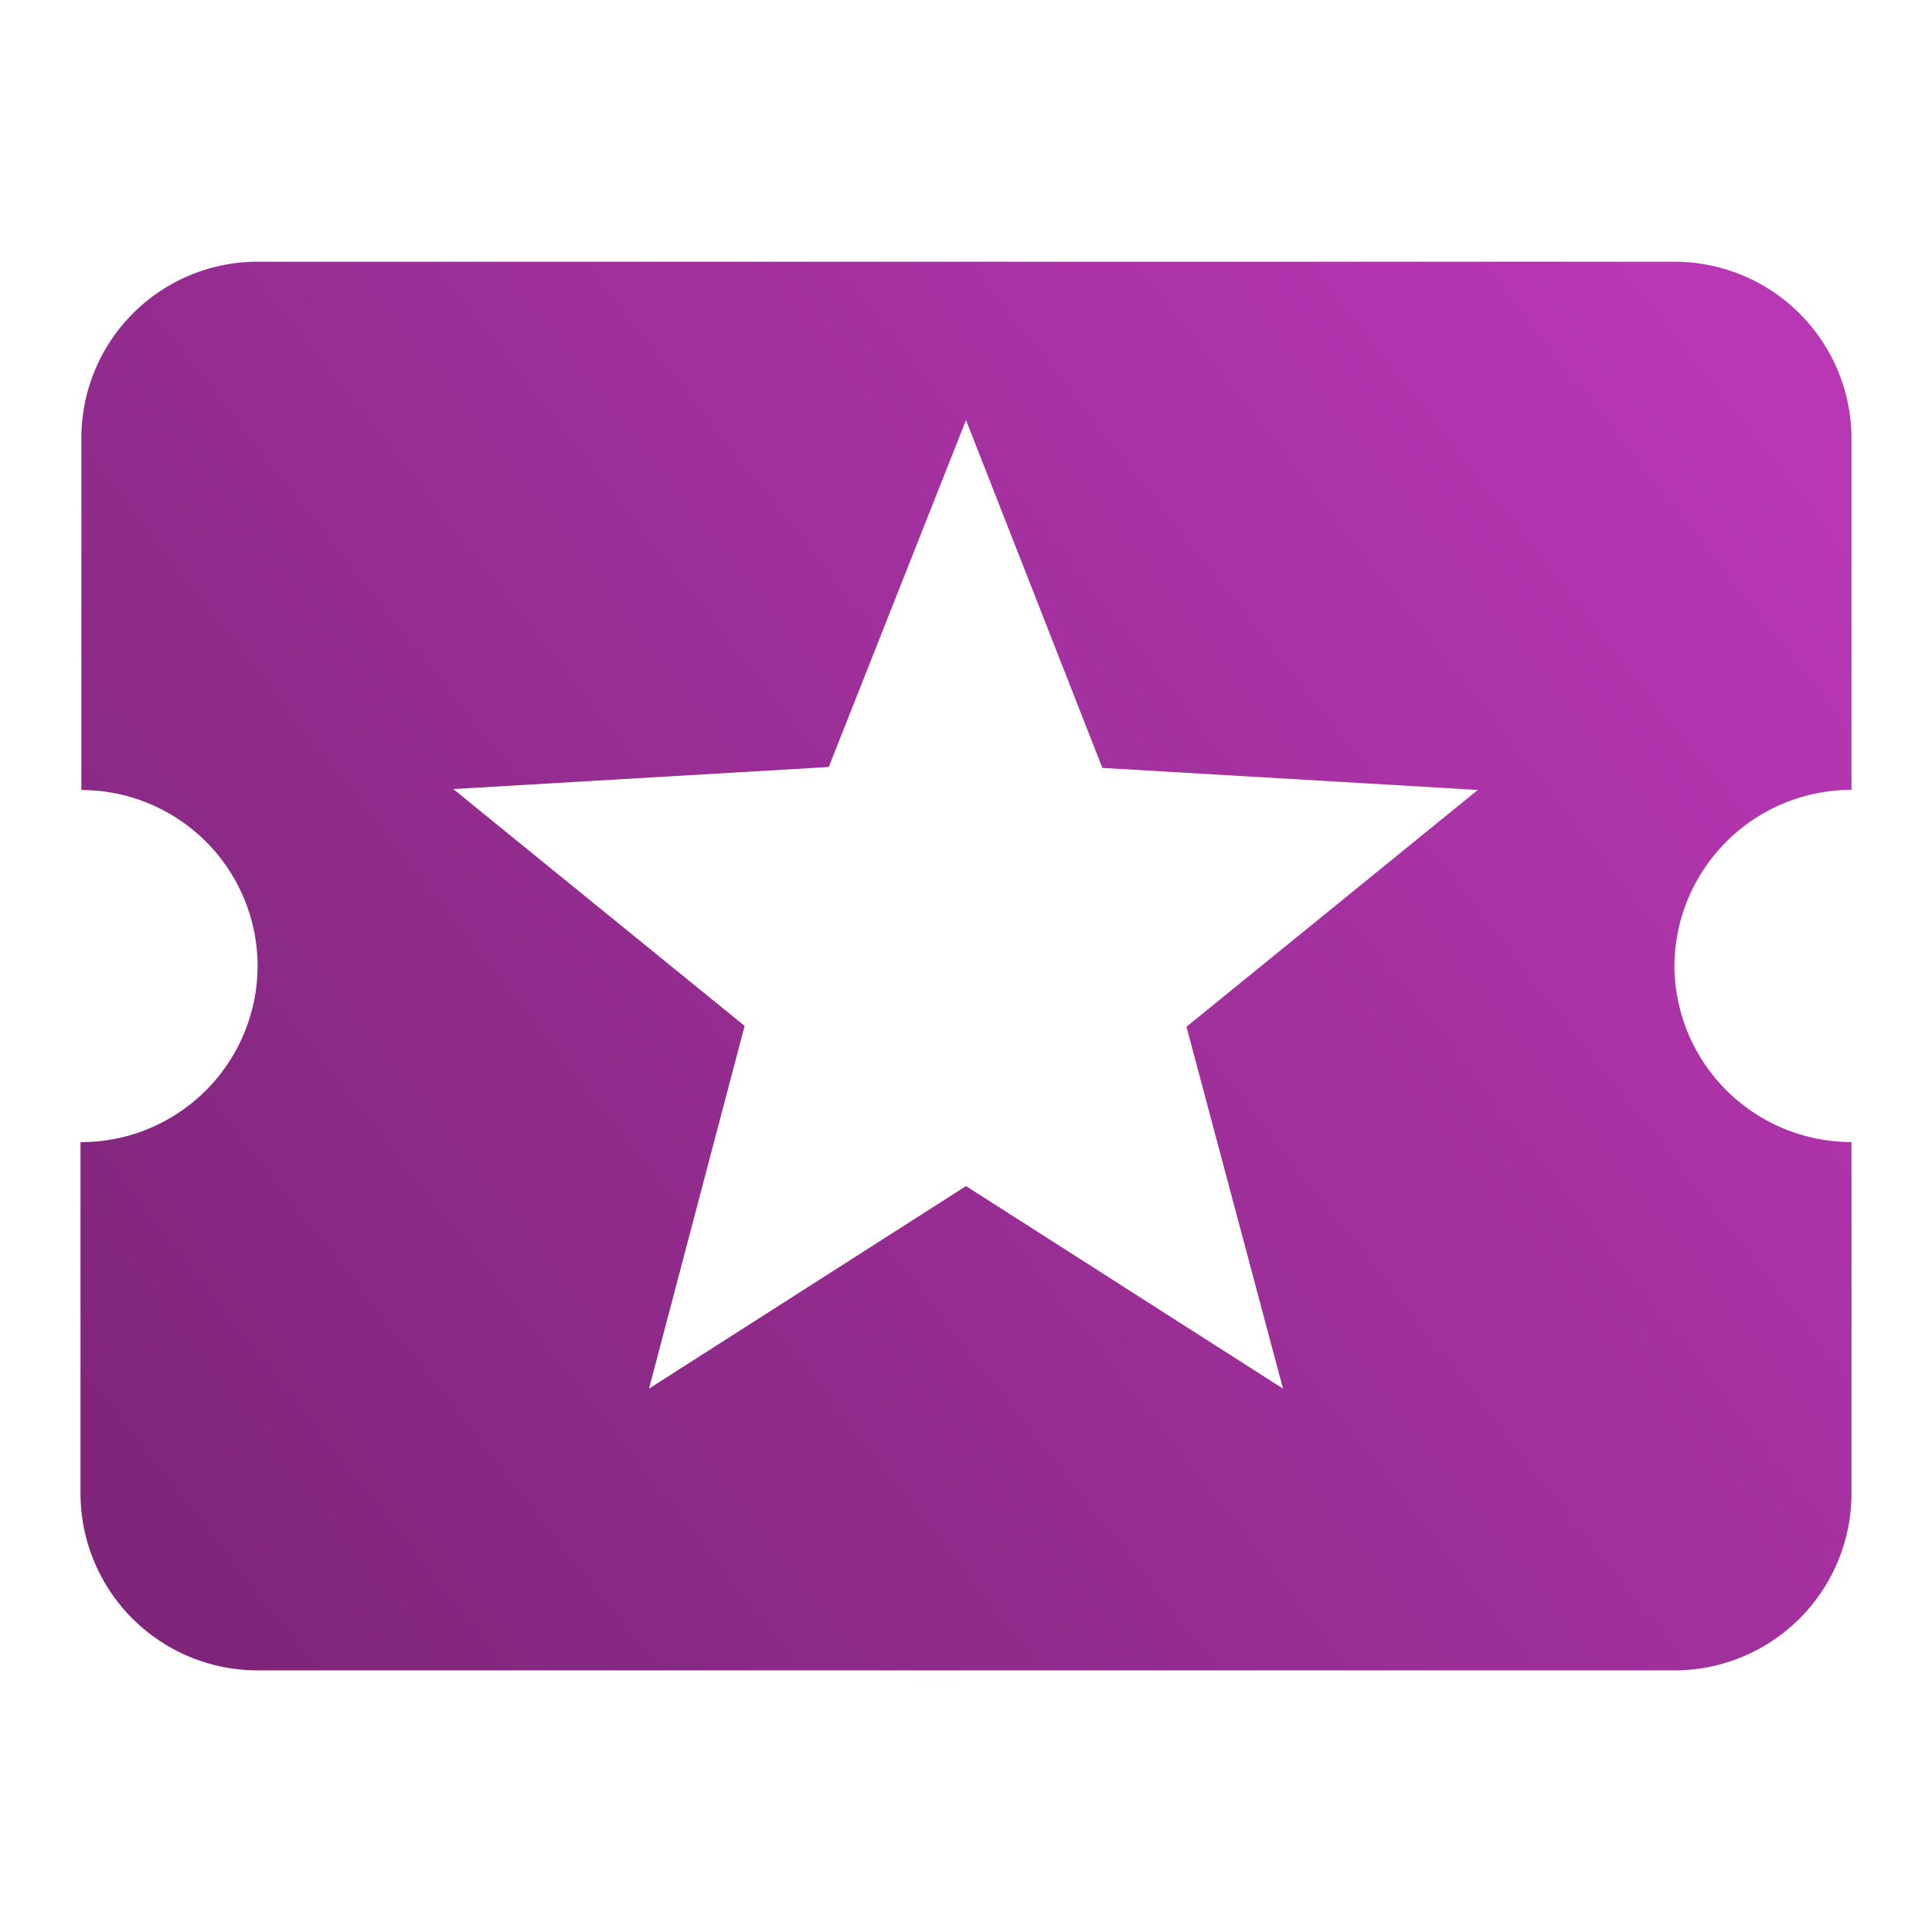 <svg xmlns="http://www.w3.org/2000/svg" width="24" height="24" viewBox="0 0 24 24">
    <defs>
        <linearGradient id="prefix__a" x1="100%" x2="0%" y1="18.363%" y2="81.637%">
            <stop offset="0%" stop-color="#B837B3"/>
            <stop offset="100%" stop-color="#7F267B"/>
        </linearGradient>
    </defs>
    <path fill="url(#prefix__a)" d="M20.8 12A2.2 2.2 0 0123 9.812V5.439a2.2 2.2 0 00-2.2-2.188H3.2a2.19 2.19 0 00-2.189 2.188v4.375A2.19 2.19 0 013.2 12 2.193 2.193 0 011 14.188v4.374a2.2 2.2 0 002.2 2.188h17.6a2.2 2.2 0 002.2-2.188v-4.375A2.2 2.2 0 0120.8 12zm-4.862 5.25L12 14.734 8.062 17.25l1.188-4.506-3.619-2.942 4.664-.274L12 5.218l1.694 4.321 4.664.274-3.619 2.942 1.199 4.495z"/>
</svg>
